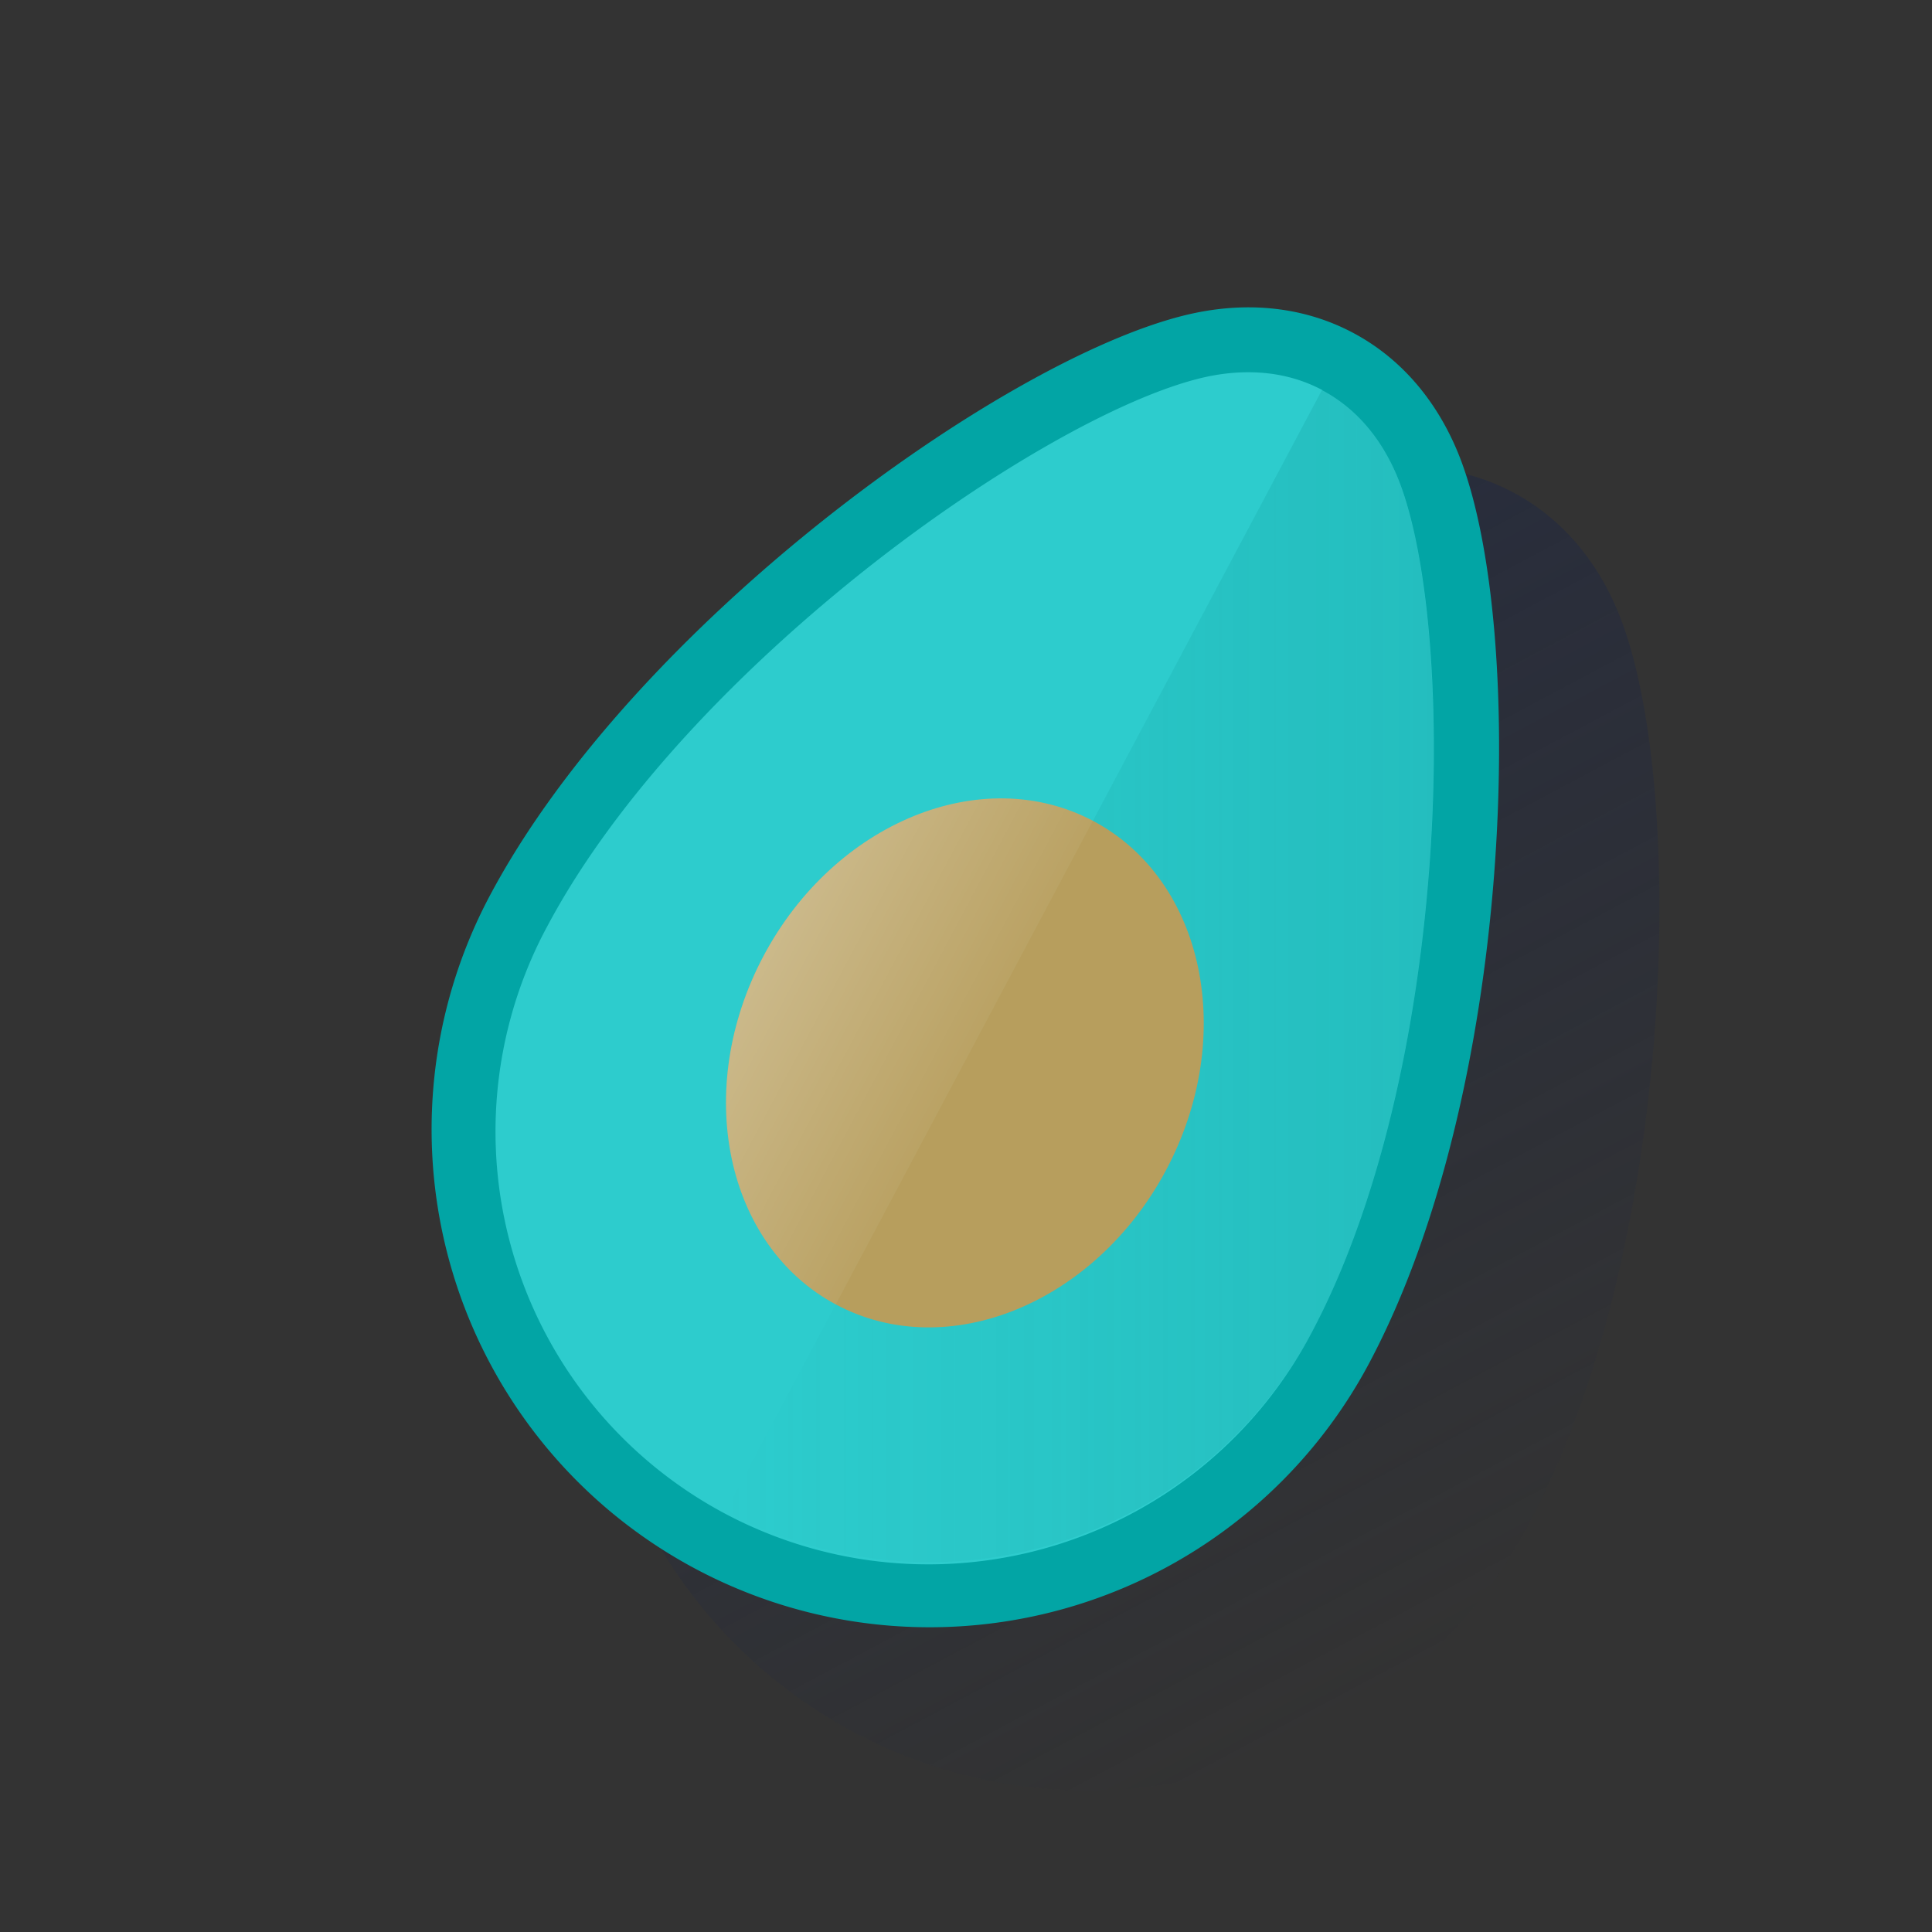 <svg id="Contenido" xmlns="http://www.w3.org/2000/svg" xmlns:xlink="http://www.w3.org/1999/xlink" viewBox="0 0 600 600"><rect x="0" y="0" width="600" height="600" fill="#333333" stroke="none"/><defs><style>.cls-1{fill:url(#Degradado_sin_nombre_5);}.cls-2{fill:#02a5a5;}.cls-3{fill:#2dcccd;}.cls-4{fill:url(#Degradado_sin_nombre_2);}.cls-5{fill:#b79e5d;}.cls-6{fill:url(#Degradado_sin_nombre_3);}.cls-7{fill:none;}</style><linearGradient id="Degradado_sin_nombre_5" x1="288.38" y1="391.01" x2="450.49" y2="86.11" gradientTransform="matrix(1, 0, 0, -1, 0, 602)" gradientUnits="userSpaceOnUse"><stop offset="0" stop-color="#1c2645"/><stop offset="0" stop-color="#1c2645" stop-opacity="0.5"/><stop offset="1" stop-color="#1c2645" stop-opacity="0"/></linearGradient><linearGradient id="Degradado_sin_nombre_2" x1="445.27" y1="298.84" x2="225.39" y2="298.84" gradientTransform="matrix(1, 0, 0, -1, 0, 602)" gradientUnits="userSpaceOnUse"><stop offset="0" stop-color="#028484" stop-opacity="0.2"/><stop offset="1" stop-color="#028484" stop-opacity="0"/></linearGradient><linearGradient id="Degradado_sin_nombre_3" x1="232.19" y1="307.79" x2="348.92" y2="245.72" gradientTransform="matrix(1, 0, 0, -1, 0, 602)" gradientUnits="userSpaceOnUse"><stop offset="0" stop-color="#fff" stop-opacity="0.3"/><stop offset="0.68" stop-color="#fff" stop-opacity="0"/></linearGradient></defs><path class="cls-1" d="M503.77,193.3c-6.25-17-17.43-31.65-33.78-40.35s-34.75-9.77-52.34-5.44c-57.08,14.05-171.13,96.34-215.72,180.19A154.64,154.64,0,1,0,475,472.89C519.6,389,524.07,248.48,503.77,193.3Z"/><path class="cls-2" d="M454,143.73c-6.24-17-17.42-31.66-33.78-40.36s-34.74-9.78-52.33-5.44C310.77,112,196.73,194.28,152.14,278.12a154.64,154.64,0,0,0,273.08,145.2C469.81,339.47,474.24,198.91,454,143.73Z"/><path class="cls-3" d="M410.7,121.24c13.83,7.35,20.84,20.08,24.28,29.46,9.15,24.89,12.59,72.17,8.77,120.47-4.44,56.21-17.36,106.86-36.39,142.64A134.41,134.41,0,0,1,169.25,289c.25-.47.5-.94.76-1.41,19-35.79,53.79-74.83,97.9-110,37.91-30.18,79-53.77,104.78-60.11,9.71-2.39,24.18-3.69,38,3.67"/><path class="cls-4" d="M410.7,121.24l-.17-.08L225.39,469.31l.16.09a134.4,134.4,0,0,0,181.78-55.55l0,0c19-35.79,31.95-86.45,36.39-142.64,3.78-48.3.38-95.58-8.76-120.47C431.54,141.32,424.53,128.59,410.7,121.24Z"/><ellipse class="cls-5" cx="299.65" cy="330.09" rx="85.05" ry="70.8" transform="translate(-132.48 439.7) rotate(-62)"/><path class="cls-6" d="M237.14,296.85c-22,41.4-12,89.81,22.42,108.24L339.41,254.9C304.91,236.69,259.16,255.43,237.14,296.85Z"/><rect class="cls-7" width="600" height="600"/></svg>